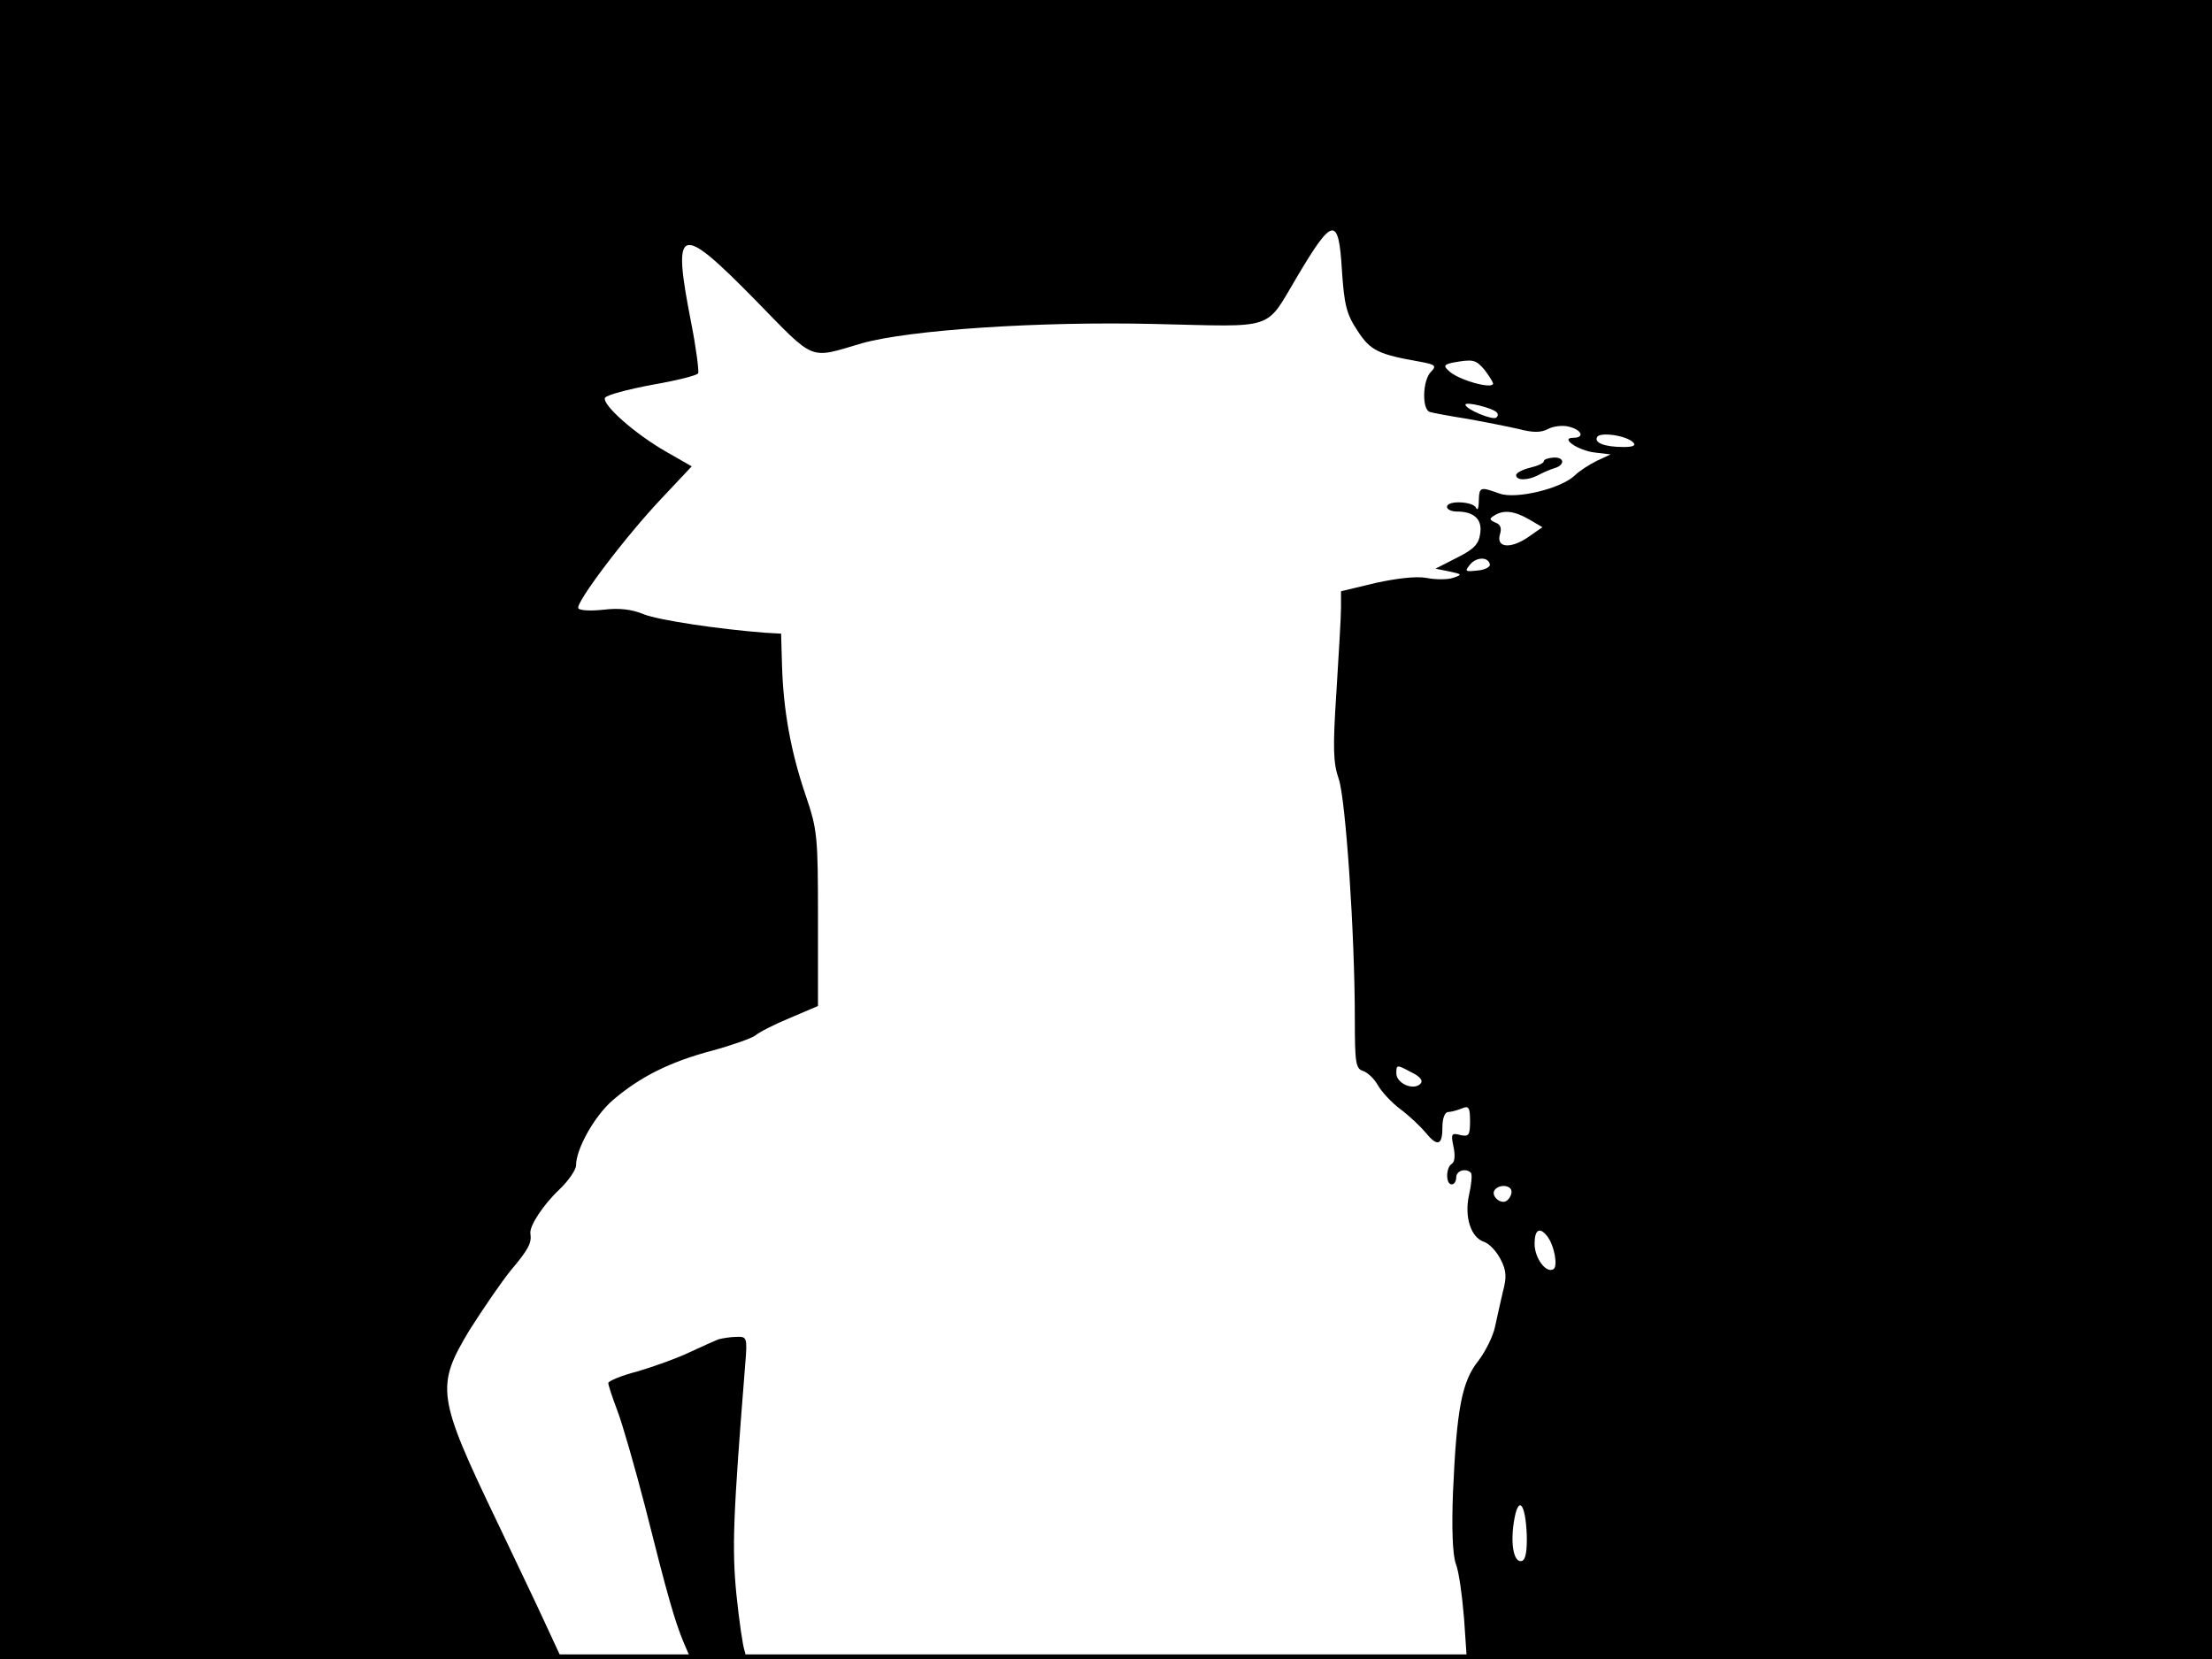 <?xml version="1.0" standalone="no"?>
<!DOCTYPE svg PUBLIC "-//W3C//DTD SVG 20010904//EN"
 "http://www.w3.org/TR/2001/REC-SVG-20010904/DTD/svg10.dtd">
<svg version="1.0" xmlns="http://www.w3.org/2000/svg"
 width="480pt" height="360pt" viewBox="0 0 480 360"
 preserveAspectRatio="xMidYMid meet">
<rect width="1" height="360" fill="#000000"/>
<rect x="479" width="1" height="360" fill="#000000"/>
<rect width="480" height="1" fill="#000000"/>
<rect y="359" width="480" height="1" fill="#000000"/>
<g transform="translate(0,360) scale(0.1,-0.1)"
fill="#000000" stroke="none">
<path d="M0 1800 l0 -1800 610 0 609 0 -38 82 c-21 46 -67 141 -101 213 -132
275 -135 296 -61 419 28 44 68 103 90 130 38 45 45 59 42 79 -3 16 28 63 63
96 20 19 36 43 36 52 0 36 40 107 79 141 59 51 125 84 216 108 44 12 86 27 94
33 8 7 41 24 75 38 l61 26 0 189 c0 179 -1 193 -27 269 -32 94 -48 183 -51
280 l-2 70 -35 2 c-103 8 -229 27 -263 40 -26 11 -54 14 -87 10 -27 -3 -52 -2
-55 3 -7 11 103 157 183 241 l63 67 -54 31 c-69 39 -142 104 -134 118 4 6 49
18 102 28 52 9 97 20 100 25 2 4 -4 53 -15 109 -42 214 -27 219 139 50 132
-135 115 -128 231 -94 102 29 384 48 636 42 266 -6 238 -16 309 103 77 130 90
132 97 13 5 -75 10 -95 34 -131 28 -43 45 -51 136 -67 33 -6 36 -9 23 -22 -18
-18 -20 -82 -2 -87 6 -2 44 -9 82 -15 39 -7 89 -17 111 -22 30 -8 48 -8 63 0
11 6 32 9 46 5 28 -7 34 -24 9 -24 -30 0 11 -28 47 -32 l34 -4 -30 -14 c-16
-8 -38 -22 -47 -31 -29 -29 -128 -53 -164 -40 -42 15 -44 15 -45 -16 0 -16 -3
-22 -6 -15 -6 14 -63 17 -63 2 0 -5 9 -10 21 -10 38 0 56 -17 51 -48 -3 -23
-14 -34 -50 -52 l-47 -24 30 -6 c28 -6 29 -7 8 -14 -12 -4 -38 -4 -58 0 -22 4
-64 -1 -110 -11 l-75 -18 0 -36 c0 -20 -5 -102 -10 -183 -8 -121 -7 -154 5
-188 15 -43 35 -335 35 -522 0 -95 2 -107 18 -112 11 -4 25 -18 32 -31 8 -14
30 -38 49 -52 20 -15 44 -38 54 -50 26 -32 37 -29 37 10 0 20 5 34 13 34 6 0
20 4 30 8 14 6 17 2 17 -28 0 -31 -3 -34 -21 -30 -19 5 -21 3 -15 -25 4 -18 3
-33 -3 -37 -14 -8 -14 -45 -1 -45 6 0 10 7 10 15 0 15 21 21 32 10 3 -4 1 -25
-4 -47 -11 -49 4 -94 33 -103 11 -4 26 -20 35 -37 13 -25 14 -39 5 -72 -5 -22
-13 -57 -17 -76 -4 -19 -20 -52 -36 -73 -36 -45 -47 -105 -55 -285 -3 -77 -1
-135 6 -155 7 -17 14 -71 18 -119 l6 -88 808 0 809 0 0 1800 0 1800 -2400 0
-2400 0 0 -1800z m3221 998 c10 -13 18 -26 19 -30 0 -14 -78 8 -97 28 -11 10
-9 13 9 17 44 8 50 7 69 -15z m27 -93 c3 -3 3 -8 -1 -11 -7 -7 -67 18 -67 28
0 7 59 -7 68 -17z m296 -65 c7 -7 -1 -10 -21 -10 -40 0 -65 9 -57 22 7 11 63
3 78 -12z m-226 -167 l29 -17 -33 -23 c-38 -25 -68 -21 -59 8 4 13 1 21 -10
25 -13 6 -14 8 -3 15 20 13 43 11 76 -8z m-85 -98 c1 -5 -11 -12 -27 -13 -27
-3 -28 -2 -16 13 14 17 40 17 43 0z m-151 -1127 c-15 -15 -52 1 -52 23 0 19 1
19 31 3 21 -10 28 -19 21 -26z m198 -234 c0 -7 -5 -16 -11 -20 -13 -8 -34 11
-26 23 9 14 37 12 37 -3z m77 -96 c16 -20 24 -66 14 -72 -16 -10 -41 24 -41
55 0 31 11 37 27 17z m-44 -648 c1 -33 -2 -54 -10 -57 -17 -6 -26 33 -18 84 9
59 25 44 28 -27z"/>
<path d="M3350 2599 c0 -4 -13 -10 -30 -14 -16 -4 -30 -11 -30 -16 0 -12 25
-12 48 0 9 5 25 12 35 15 24 7 22 25 -3 23 -11 -1 -20 -4 -20 -8z"/>
<path d="M1560 694 c-8 -3 -37 -16 -65 -29 -27 -13 -78 -31 -112 -41 -35 -9
-63 -21 -63 -25 0 -5 9 -32 20 -61 11 -29 38 -123 60 -208 50 -199 64 -246 83
-293 l16 -37 62 0 c54 0 60 2 55 17 -4 10 -12 65 -18 123 -10 101 -7 172 19
498 5 60 4 62 -19 61 -12 0 -30 -3 -38 -5z"/>
</g>
</svg>
